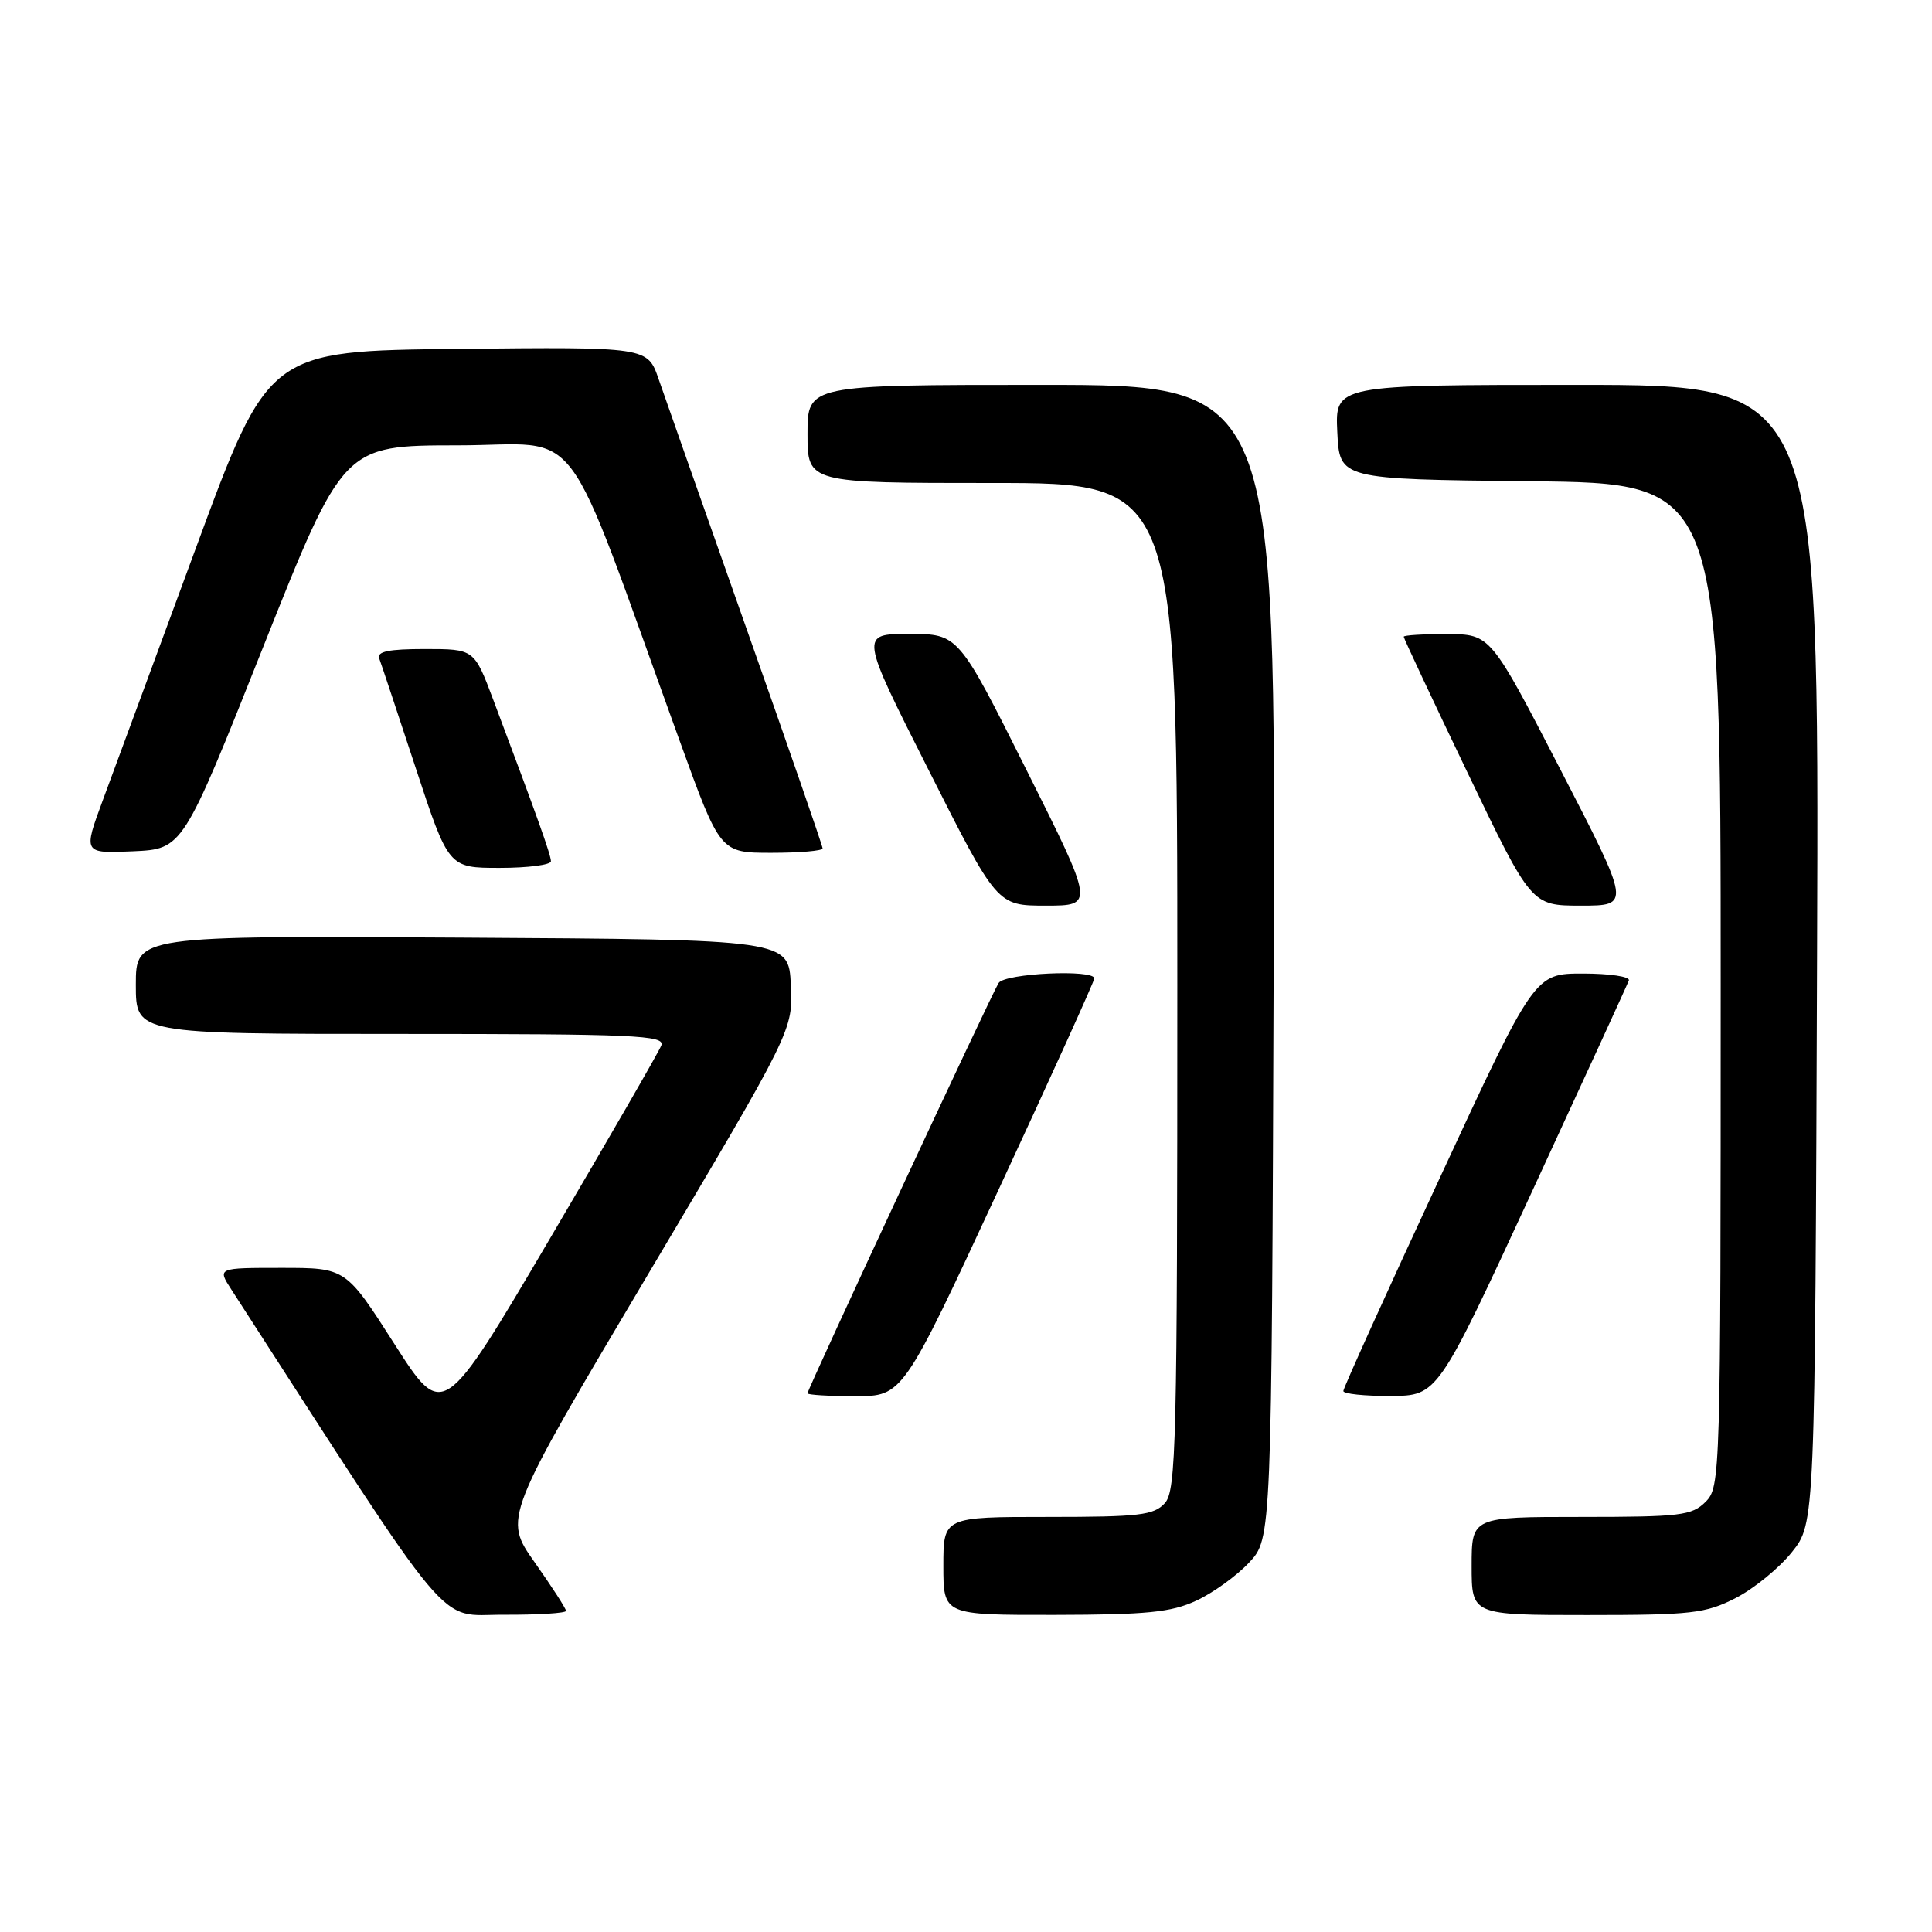<?xml version="1.0" encoding="UTF-8" standalone="no"?>
<!DOCTYPE svg PUBLIC "-//W3C//DTD SVG 1.1//EN" "http://www.w3.org/Graphics/SVG/1.1/DTD/svg11.dtd" >
<svg xmlns="http://www.w3.org/2000/svg" xmlns:xlink="http://www.w3.org/1999/xlink" version="1.1" viewBox="0 0 256 256">
 <g >
 <path fill="currentColor"
d=" M 75.00 213.45 C 75.00 213.15 73.13 210.25 70.85 207.02 C 66.70 201.14 66.70 201.14 85.89 168.82 C 105.08 136.50 105.08 136.50 104.79 130.50 C 104.50 124.50 104.50 124.50 61.25 124.24 C 18.00 123.98 18.00 123.98 18.00 130.49 C 18.00 137.00 18.00 137.00 53.11 137.00 C 84.08 137.00 88.15 137.18 87.63 138.52 C 87.31 139.35 80.67 150.86 72.88 164.10 C 58.71 188.16 58.71 188.16 52.26 178.08 C 45.82 168.00 45.82 168.00 37.31 168.00 C 28.80 168.00 28.80 168.00 30.65 170.86 C 60.71 217.45 57.76 213.92 66.75 213.96 C 71.29 213.98 75.00 213.75 75.00 213.45 Z  M 158.50 212.10 C 160.70 211.09 163.85 208.82 165.50 207.06 C 168.50 203.87 168.50 203.87 168.77 127.43 C 169.04 51.00 169.04 51.00 138.02 51.00 C 107.00 51.00 107.00 51.00 107.00 57.50 C 107.00 64.00 107.00 64.00 131.50 64.00 C 156.00 64.00 156.00 64.00 156.00 130.67 C 156.00 191.31 155.85 197.51 154.35 199.17 C 152.89 200.78 150.99 201.00 138.85 201.00 C 125.00 201.00 125.00 201.00 125.00 207.50 C 125.00 214.00 125.00 214.00 139.75 213.98 C 151.97 213.96 155.19 213.64 158.50 212.10 Z  M 229.98 211.75 C 232.40 210.51 235.76 207.77 237.44 205.66 C 240.50 201.82 240.50 201.82 240.77 126.41 C 241.04 51.00 241.04 51.00 208.97 51.00 C 176.90 51.00 176.90 51.00 177.20 57.25 C 177.50 63.50 177.50 63.50 202.75 63.77 C 228.00 64.03 228.00 64.03 228.00 130.52 C 228.00 195.67 227.96 197.04 226.00 199.00 C 224.18 200.82 222.67 201.00 209.50 201.00 C 195.00 201.00 195.00 201.00 195.00 207.50 C 195.00 214.00 195.00 214.00 210.29 214.00 C 224.17 214.00 225.98 213.79 229.98 211.75 Z  M 132.31 157.65 C 139.29 142.61 145.00 130.01 145.00 129.65 C 145.00 128.41 133.14 128.96 132.32 130.25 C 131.37 131.74 107.00 184.08 107.00 184.62 C 107.00 184.83 109.84 185.00 113.31 185.00 C 119.62 185.00 119.62 185.00 132.31 157.65 Z  M 203.00 157.89 C 209.88 143.00 215.65 130.42 215.83 129.91 C 216.02 129.41 213.28 129.00 209.75 129.00 C 203.33 129.00 203.33 129.00 190.67 156.32 C 183.70 171.34 178.00 183.94 178.00 184.32 C 178.00 184.69 180.81 184.99 184.25 184.97 C 190.50 184.94 190.50 184.94 203.00 157.89 Z  M 136.00 102.00 C 126.99 84.00 126.99 84.00 120.47 84.00 C 113.94 84.00 113.94 84.00 123.03 102.00 C 132.11 120.00 132.11 120.00 138.56 120.00 C 145.01 120.00 145.01 120.00 136.00 102.00 Z  M 206.79 102.02 C 197.50 84.04 197.50 84.04 191.75 84.02 C 188.59 84.01 186.00 84.17 186.00 84.37 C 186.00 84.58 189.80 92.68 194.45 102.37 C 202.91 120.00 202.91 120.00 209.49 120.00 C 216.07 120.00 216.07 120.00 206.79 102.02 Z  M 73.00 114.12 C 73.00 113.29 71.22 108.31 65.37 92.75 C 62.83 86.00 62.83 86.00 56.31 86.00 C 51.51 86.00 49.91 86.33 50.25 87.25 C 50.51 87.94 52.68 94.46 55.08 101.75 C 59.44 115.00 59.44 115.00 66.22 115.00 C 69.95 115.00 73.00 114.60 73.00 114.12 Z  M 34.86 85.76 C 45.50 59.02 45.50 59.02 60.64 59.01 C 77.62 59.00 74.22 54.47 90.09 98.25 C 95.43 113.00 95.43 113.00 102.22 113.00 C 105.95 113.00 109.00 112.74 109.00 112.42 C 109.00 112.09 104.44 98.93 98.87 83.17 C 93.30 67.40 88.08 52.58 87.27 50.23 C 85.80 45.97 85.80 45.97 60.69 46.23 C 35.58 46.50 35.58 46.50 25.94 72.66 C 20.63 87.05 15.11 102.04 13.65 105.96 C 11.01 113.09 11.01 113.09 17.62 112.80 C 24.23 112.50 24.23 112.50 34.86 85.76 Z "/>
</g>
</svg>